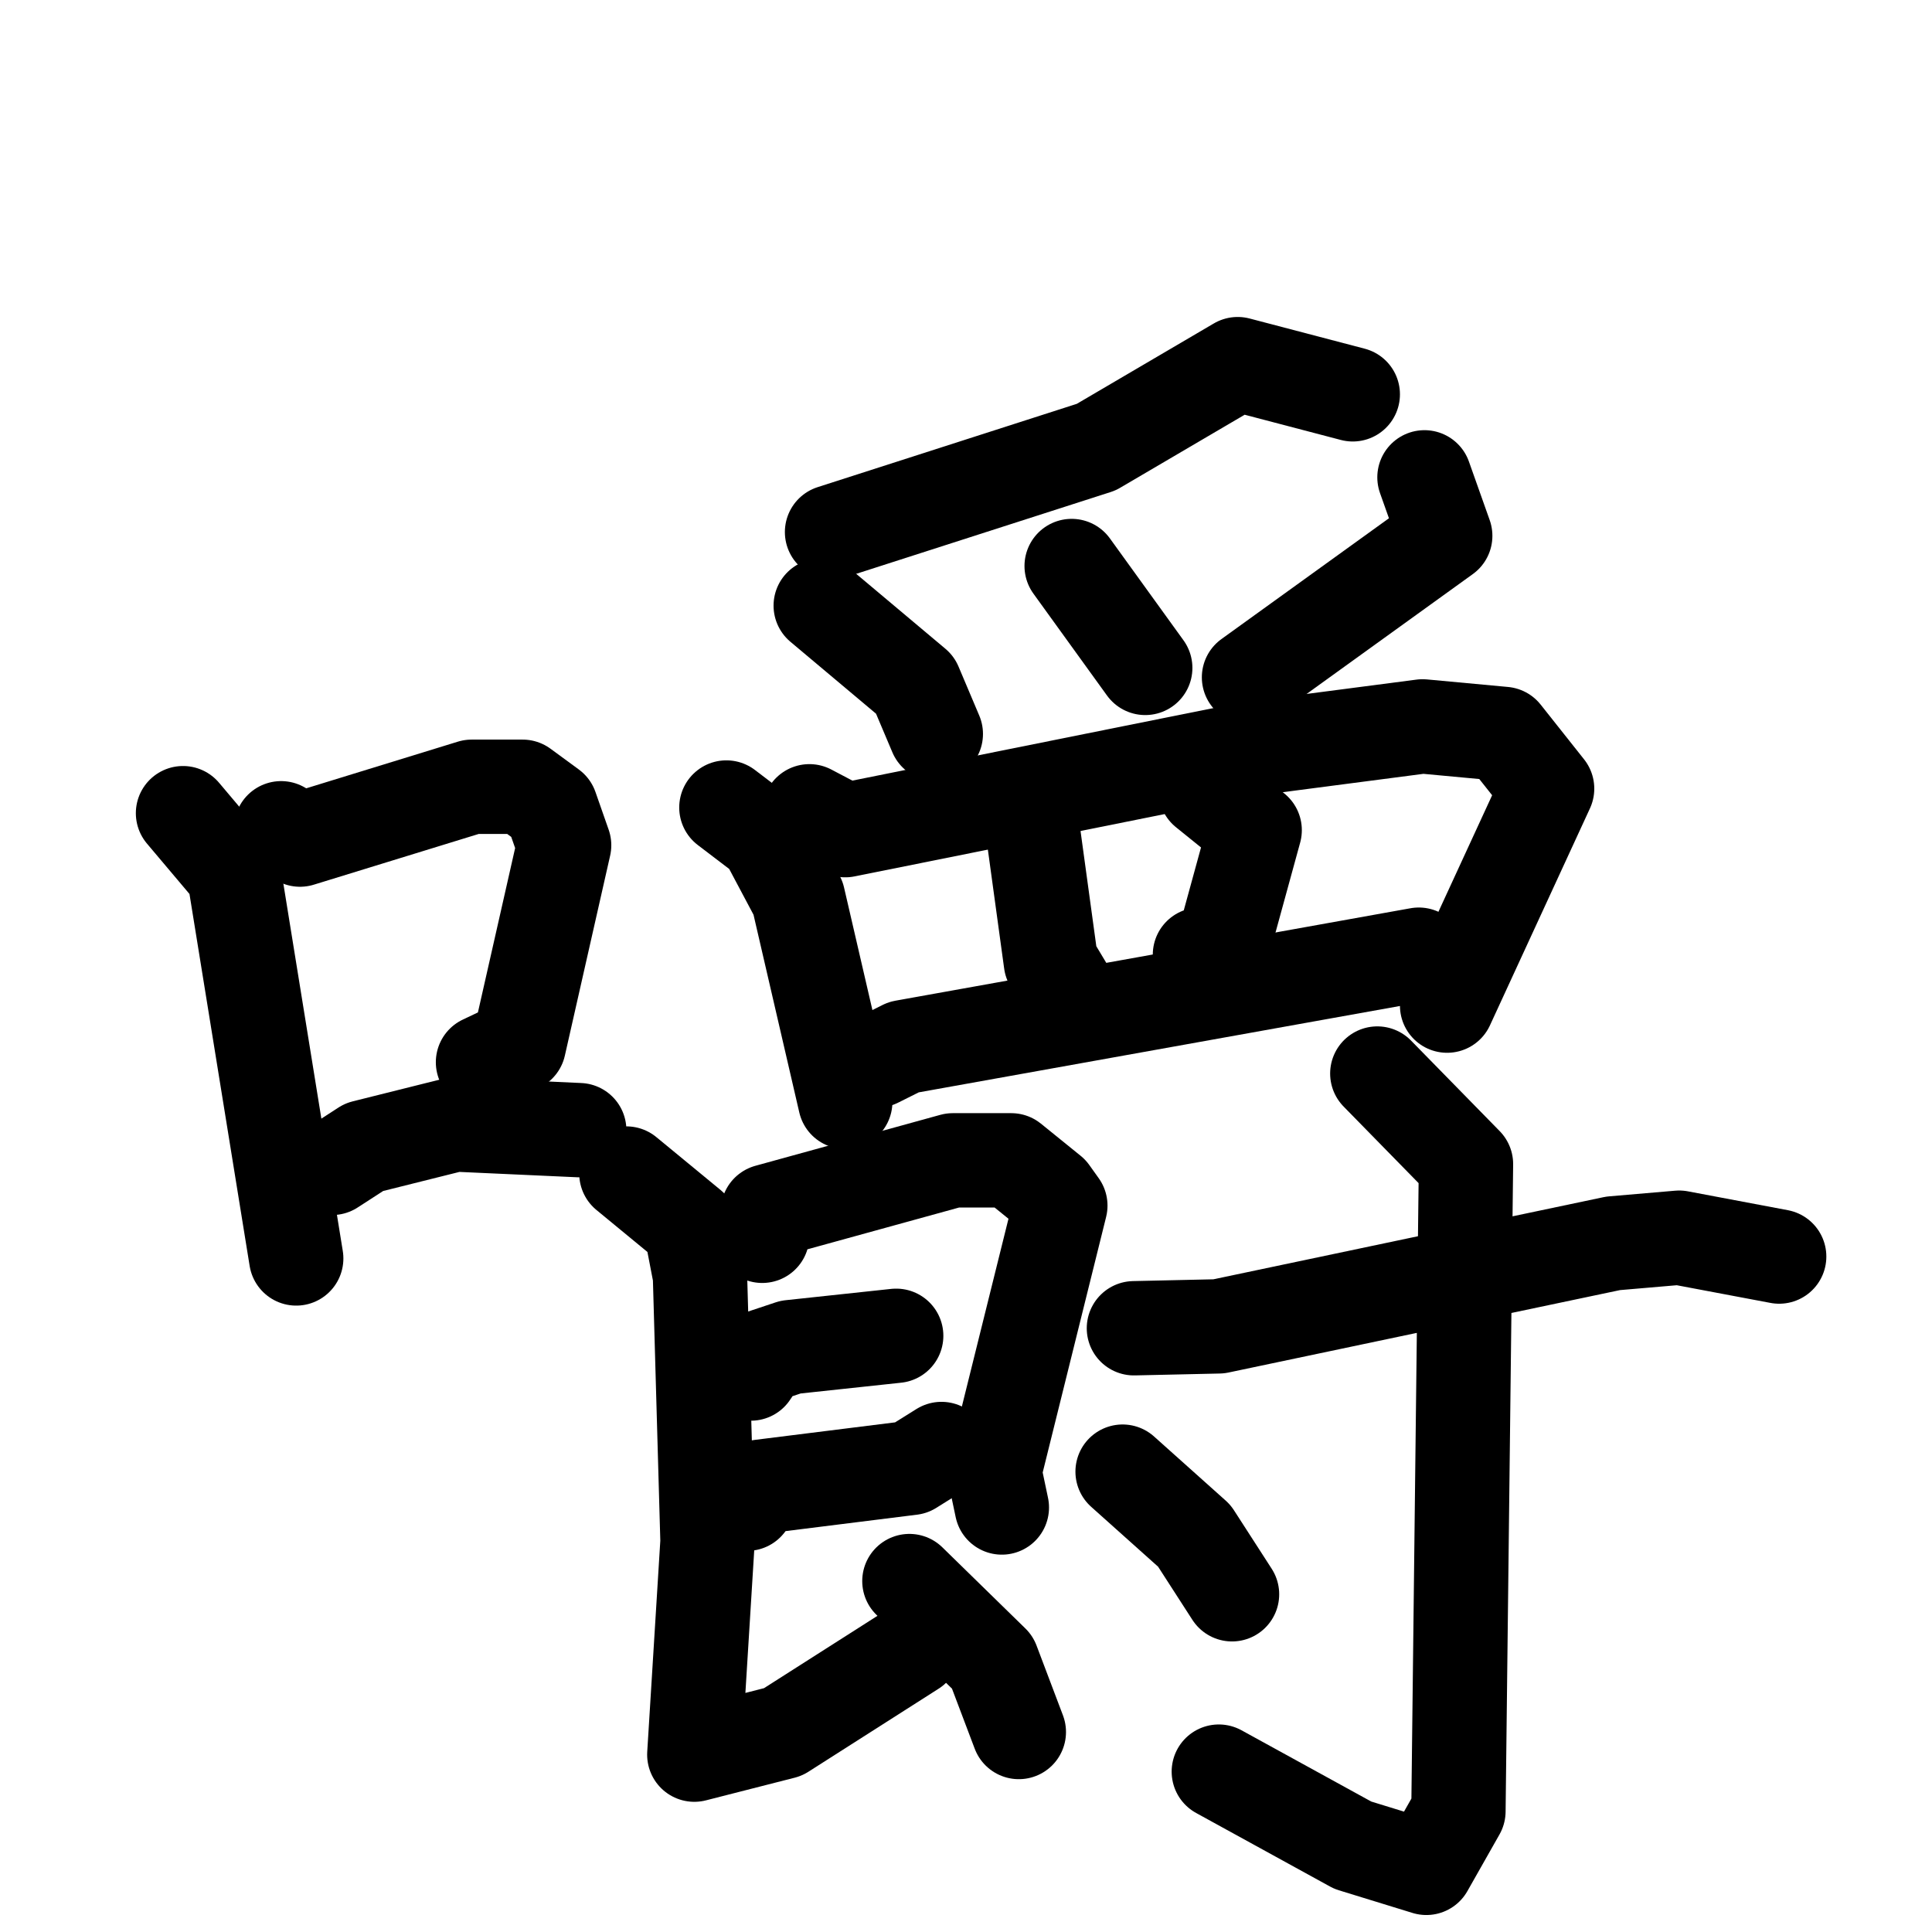 <svg xmlns="http://www.w3.org/2000/svg" viewBox="0 0 1024 1024">
  <g style="fill:none;stroke:#000000;stroke-width:50;stroke-linecap:round;stroke-linejoin:round;" transform="scale(1, 1) translate(0, 0)">
    <path d="M 97.0,431.0 L 124.0,463.0 L 157.0,667.0"/>
    <path d="M 149.0,439.0 L 159.0,445.0 L 250.0,417.0 L 277.0,417.0 L 292.0,428.0 L 299.0,448.0 L 275.0,554.0 L 256.0,563.0"/>
    <path d="M 176.0,619.0 L 193.0,608.0 L 241.0,596.0 L 307.0,599.0"/>
    <path d="M 717.0,209.0 L 656.0,193.0 L 581.0,237.0 L 441.0,282.0"/>
    <path d="M 435.0,321.0 L 485.0,363.0 L 496.0,389.0"/>
    <path d="M 568.0,300.0 L 607.0,354.0"/>
    <path d="M 755.0,253.0 L 766.0,284.0 L 662.0,359.0"/>
    <path d="M 385.0,428.0 L 406.0,444.0 L 423.0,476.0 L 448.0,584.0"/>
    <path d="M 429.0,430.0 L 448.0,440.0 L 662.0,397.0 L 754.0,385.0 L 797.0,389.0 L 820.0,418.0 L 767.0,533.0"/>
    <path d="M 547.0,437.0 L 557.0,510.0 L 566.0,525.0"/>
    <path d="M 639.0,419.0 L 665.0,440.0 L 648.0,502.0 L 636.0,506.0"/>
    <path d="M 465.0,562.0 L 479.0,555.0 L 752.0,506.0"/>
    <path d="M 404.0,655.0 L 407.0,642.0 L 505.0,615.0 L 536.0,615.0 L 557.0,632.0 L 562.0,639.0 L 527.0,780.0 L 531.0,799.0"/>
    <path d="M 398.0,728.0 L 404.0,719.0 L 419.0,714.0 L 475.0,708.0"/>
    <path d="M 396.0,797.0 L 403.0,788.0 L 483.0,778.0 L 499.0,768.0"/>
    <path d="M 332.0,622.0 L 366.0,650.0 L 371.0,676.0 L 375.0,817.0 L 368.0,930.0 L 415.0,918.0 L 484.0,874.0"/>
    <path d="M 482.0,838.0 L 526.0,881.0 L 540.0,918.0"/>
    <path d="M 601.0,704.0 L 646.0,703.0 L 855.0,659.0 L 890.0,656.0 L 943.0,666.0"/>
    <path d="M 730.0,569.0 L 777.0,617.0 L 773.0,960.0 L 756.0,990.0 L 717.0,978.0 L 646.0,939.0"/>
    <path d="M 595.0,780.0 L 633.0,814.0 L 653.0,845.0"/>
  </g>
</svg>
